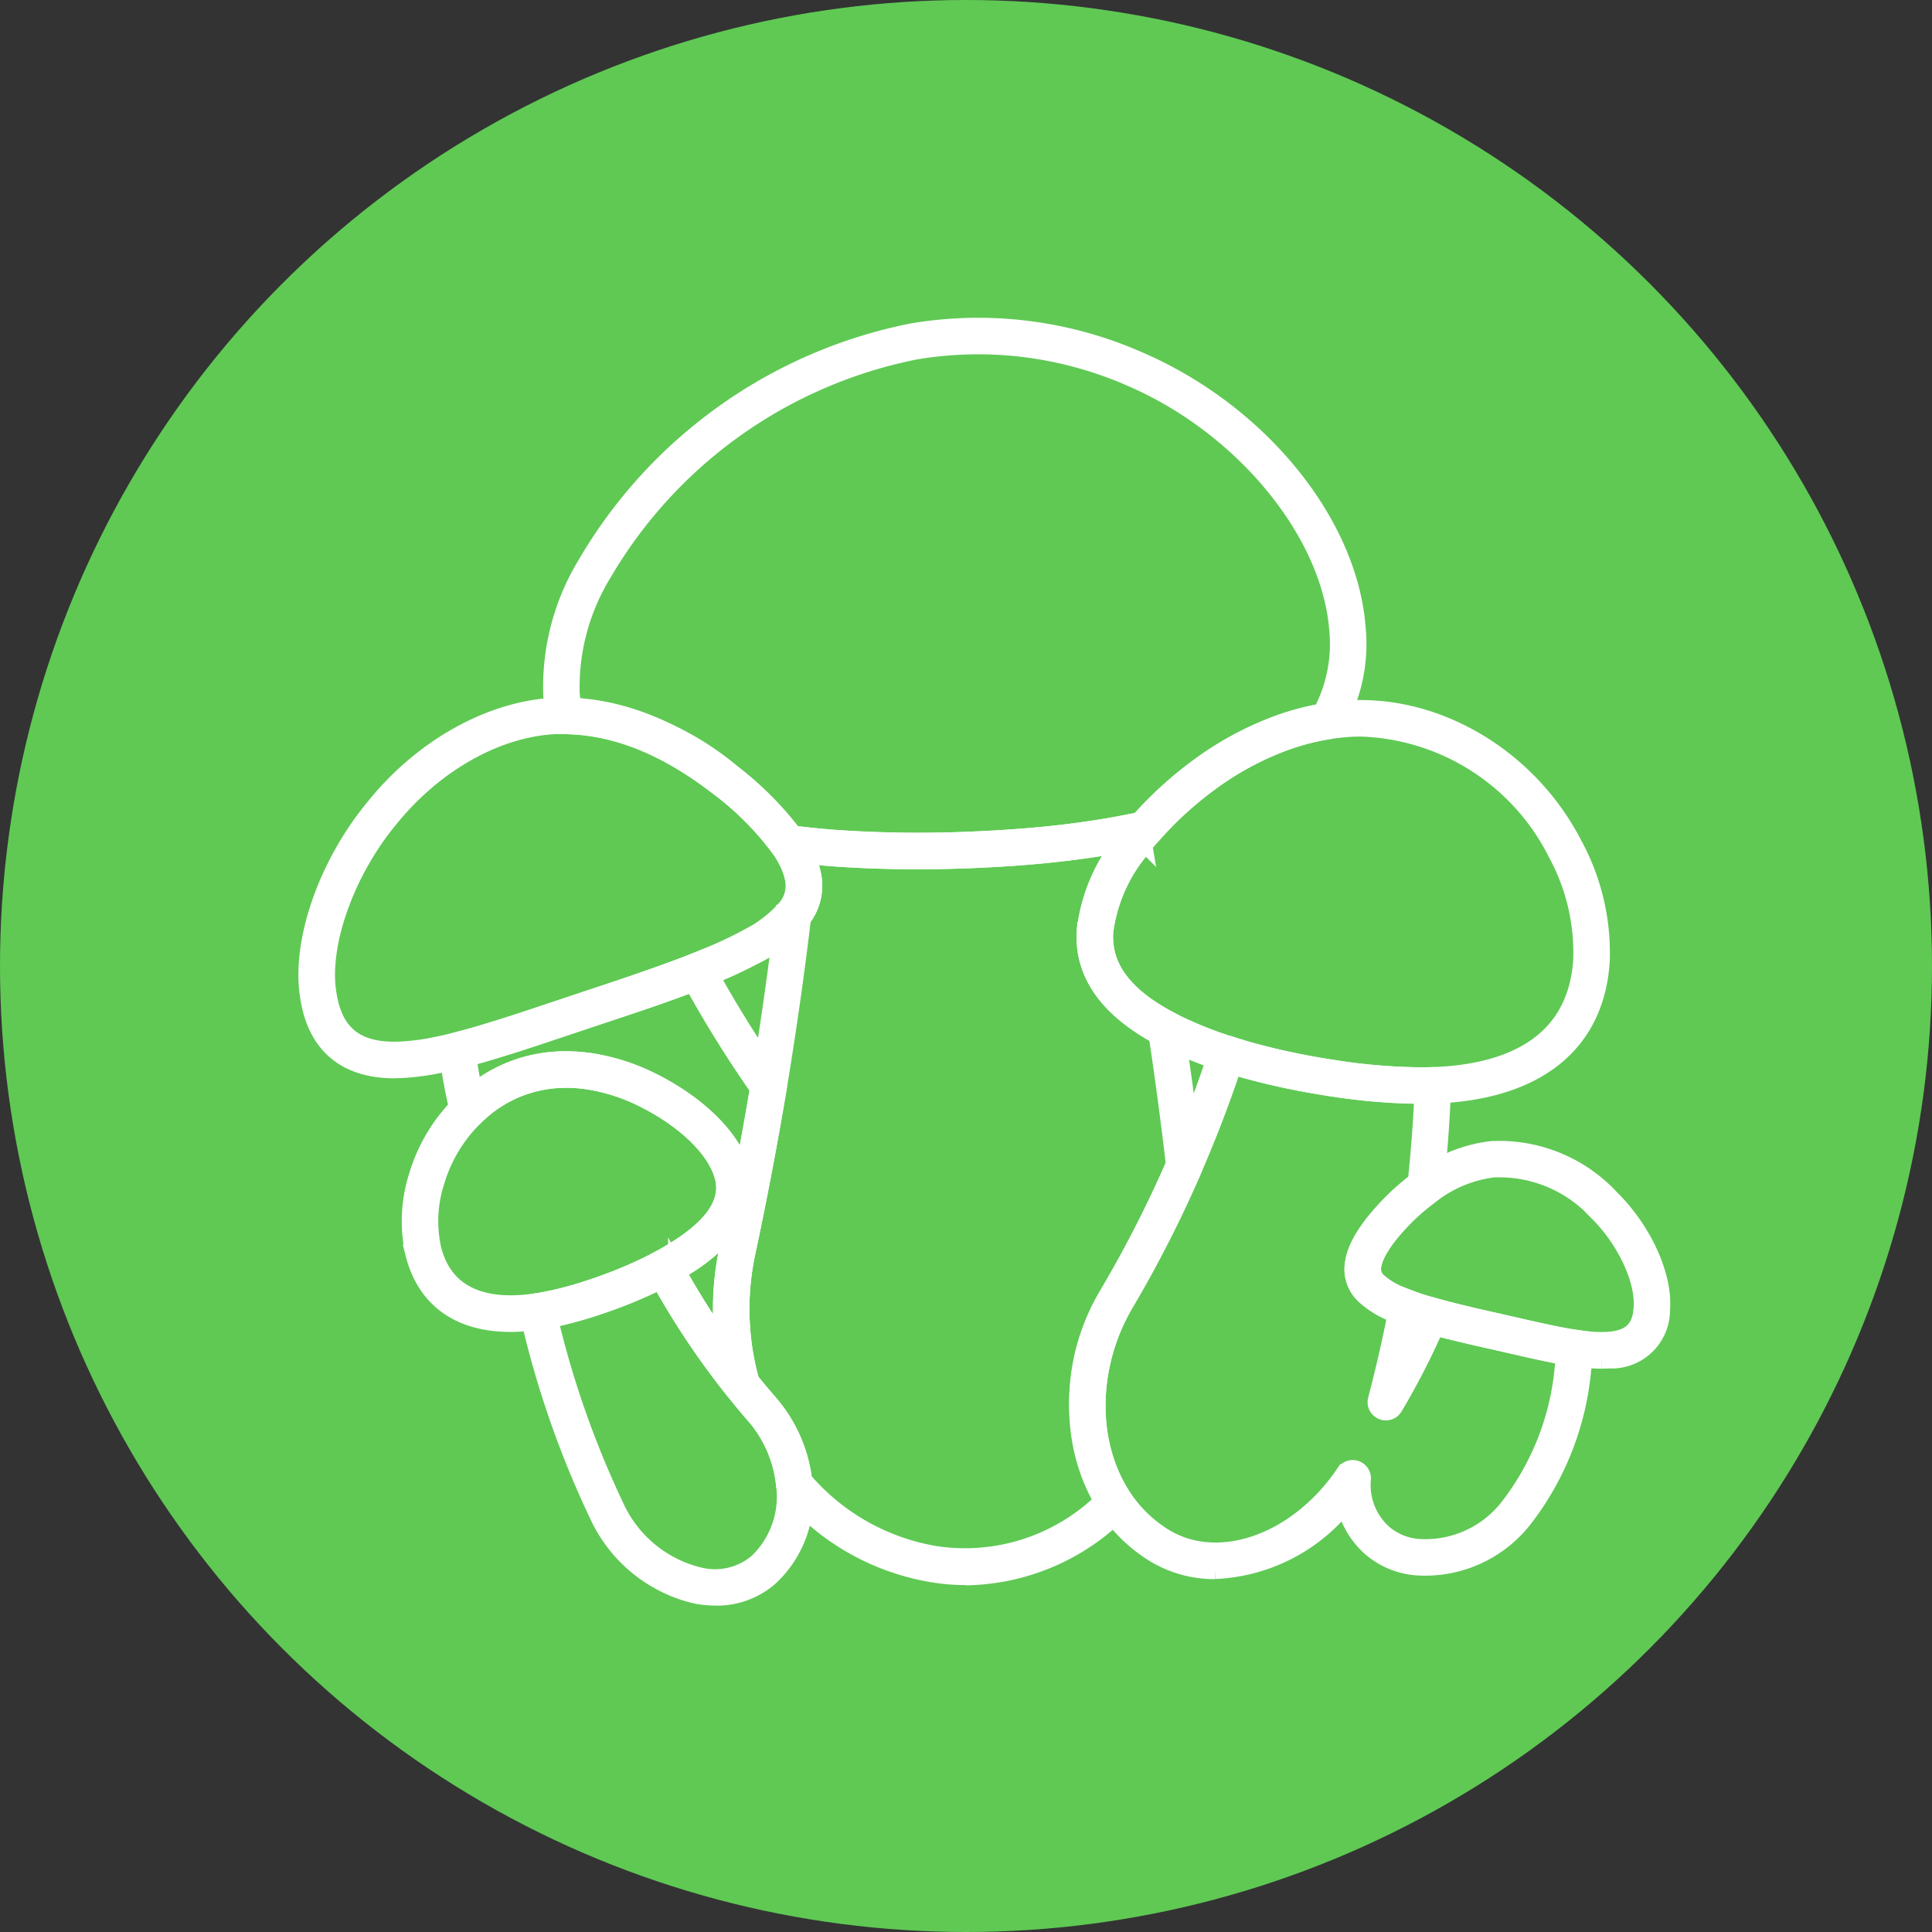 <svg xmlns="http://www.w3.org/2000/svg" xmlns:xlink="http://www.w3.org/1999/xlink" width="110" height="110" viewBox="0 0 110 110">
  <rect x="0" y="0" width="110" height="110" fill="#333333" stroke="none"/>
  <defs>
    <clipPath id="clip-path">
      <rect id="사각형_487" data-name="사각형 487" width="84.285" height="80.404" fill="none" stroke="#fff" stroke-width="1"/>
    </clipPath>
  </defs>
  <g id="그룹_1322" data-name="그룹 1322" transform="translate(-1005 -1748)">
    <circle id="타원_28" data-name="타원 28" cx="55" cy="55" r="55" transform="translate(1005 1748)" fill="#5fc954"/>
    <g id="그룹_1315" data-name="그룹 1315" transform="translate(1018 1763)">
      <g id="그룹_1314" data-name="그룹 1314" transform="translate(0 0)" clip-path="url(#clip-path)">
        <path id="패스_10976" data-name="패스 10976" d="M38.891,124.958l-.059,0a.54.54,0,0,1-.376-.2,45.394,45.394,0,0,1-4.392-6.654.54.54,0,0,1,.217-.732c2.854-1.549,4.049-3.076,3.651-4.666-.412-1.621-2.246-3.383-4.789-4.6a10.744,10.744,0,0,0-2.65-.86,8.268,8.268,0,0,0-2.115-.12,7.283,7.283,0,0,0-4.622,2.132.54.54,0,0,1-.9-.255,28.633,28.633,0,0,1-.632-3.453.541.541,0,0,1,.406-.589c.683-.17,1.432-.384,2.358-.673l.036-.01c.593-.185,1.2-.382,1.828-.589.716-.237,1.451-.483,2.2-.733l1.473-.492q.789-.263,1.552-.518l.116-.039c.593-.2,1.174-.4,1.735-.6.862-.3,1.614-.58,2.3-.852a.542.542,0,0,1,.674.247,65.409,65.409,0,0,0,4.034,6.5.541.541,0,0,1,.09.4c-.529,3.157-1.131,6.319-1.789,9.4a15.31,15.31,0,0,0,.215,7.263.54.54,0,0,1-.364.662.683.683,0,0,1-.2.03m-3.621-6.906a44.411,44.411,0,0,0,2.688,4.248,16.423,16.423,0,0,1,.225-5.521q.161-.754.317-1.513a9.091,9.091,0,0,1-3.231,2.786m-6.3-12.028a9.583,9.583,0,0,1,1.721.159,11.843,11.843,0,0,1,2.919.946c2.827,1.349,4.885,3.382,5.374,5.309.017.067.032.134.045.2.319-1.656.62-3.324.9-4.992a66.852,66.852,0,0,1-3.745-6.01c-.579.222-1.2.45-1.894.692-.564.2-1.15.4-1.75.6l-.116.039q-.765.258-1.556.52l-1.472.491q-1.126.376-2.2.734c-.644.212-1.268.415-1.877.6l-.034.009c-.728.228-1.351.41-1.921.561.093.669.208,1.331.345,1.978a8.226,8.226,0,0,1,4.6-1.818q.326-.025.66-.025" transform="translate(-9.729 -60.668)" fill="#fff" stroke="#fff" stroke-width="1"/>
        <path id="패스_10977" data-name="패스 10977" d="M4.966,80.724C2.224,80.725.55,79.337.117,76.7-.451,73.6,1.083,69.1,3.85,65.77,6.735,62.188,10.9,60,14.68,60.044H14.7c4.159.056,7.44,2.226,9.548,3.856a18.185,18.185,0,0,1,3.565,3.642,7.061,7.061,0,0,1,.678,1.222,4.618,4.618,0,0,1,.291.99,3.059,3.059,0,0,1-.693,2.492,8.361,8.361,0,0,1-2.656,2.009c-.6.319-1.257.632-2.022.957-.324.136-.661.274-1.005.412-.705.278-1.471.561-2.343.866-.564.2-1.15.4-1.75.6l-.116.039q-.765.258-1.556.52l-1.471.491q-1.126.376-2.2.735c-.644.212-1.268.415-1.876.6l-.035.01c-.932.291-1.691.508-2.387.681-.433.107-.811.192-1.158.26a13.737,13.737,0,0,1-2.231.287c-.107,0-.212.006-.316.006m9.579-19.6c-3.437,0-7.2,2.033-9.86,5.331-2.54,3.06-4.012,7.288-3.5,10.057.365,2.227,1.653,3.218,4.061,3.127A12.649,12.649,0,0,0,7.3,79.373c.335-.066.7-.147,1.112-.25.682-.17,1.431-.384,2.356-.673l.036-.01q.89-.278,1.828-.589c.716-.237,1.451-.483,2.2-.733l1.473-.491q.789-.263,1.552-.519l.116-.039c.593-.2,1.174-.4,1.735-.6.862-.3,1.614-.58,2.3-.852.335-.134.666-.27.982-.4.733-.311,1.365-.611,1.932-.914a7.472,7.472,0,0,0,2.32-1.729l0,0a1.972,1.972,0,0,0,.472-1.641,3.539,3.539,0,0,0-.223-.752,6,6,0,0,0-.574-1.03,17.116,17.116,0,0,0-3.344-3.4c-1.977-1.529-5.064-3.576-8.908-3.622h-.127" transform="translate(4.49 -34.83)" fill="#fff" stroke="#fff" stroke-width="1"/>
        <path id="패스_10978" data-name="패스 10978" d="M79.449,121.354a11.466,11.466,0,0,1-1.888-.156,13.7,13.7,0,0,1-8.292-4.746.541.541,0,0,1-.126-.3,7.125,7.125,0,0,0-1.7-3.951c-.354-.4-.725-.85-1.167-1.4a.543.543,0,0,1-.106-.22c-.01-.036-.019-.07-.027-.1a16.4,16.4,0,0,1-.226-7.763c.655-3.062,1.254-6.207,1.78-9.348.534-3.214,1-6.493,1.39-9.746a.537.537,0,0,1,.114-.273,1.971,1.971,0,0,0,.473-1.641,3.532,3.532,0,0,0-.223-.752.534.534,0,0,1-.037-.264c.037-.346.072-.691.106-1.037a.54.54,0,0,1,.6-.483c.508.061,1.054.115,1.718.17a68.628,68.628,0,0,0,7.589.124c1.969-.073,3.809-.208,5.469-.4.718-.085,1.422-.181,2.094-.288.651-.1,1.233-.208,1.777-.318a.54.54,0,0,1,.636.418l.024.117c.036.169.071.337.1.507a.542.542,0,0,1-.1.43,9.131,9.131,0,0,0-2.083,4.733c-.128,2.007,1.1,3.66,3.758,5.052a.542.542,0,0,1,.283.4c.39,2.556.742,5.179,1.045,7.8a.543.543,0,0,1,0,.113.562.562,0,0,1-.042.167,69.177,69.177,0,0,1-3.9,7.652c-2.076,3.552-2.115,7.98-.1,11.018a.54.54,0,0,1-.071.684,12.671,12.671,0,0,1-8.871,3.814M70.2,115.877a12.623,12.623,0,0,0,7.538,4.255,11.267,11.267,0,0,0,9.511-3.063,11.854,11.854,0,0,1,.308-11.776v0a68.115,68.115,0,0,0,3.781-7.4c-.287-2.467-.617-4.937-.982-7.349-2.867-1.57-4.244-3.57-4.092-5.949a9.832,9.832,0,0,1,2.024-4.945c-.357.065-.732.13-1.133.193-.686.109-1.4.208-2.137.294-1.688.2-3.557.336-5.556.41a69.647,69.647,0,0,1-7.714-.127c-.45-.037-.846-.073-1.214-.112q-.019.185-.039.37a4.477,4.477,0,0,1,.237.854,3.028,3.028,0,0,1-.6,2.367c-.386,3.221-.849,6.466-1.379,9.648-.529,3.158-1.131,6.319-1.789,9.4a15.31,15.31,0,0,0,.215,7.263l0,.011c.4.5.741.9,1.067,1.277a8.228,8.228,0,0,1,1.947,4.385" transform="translate(-37.458 -46.605)" fill="#fff" stroke="#fff" stroke-width="1"/>
        <path id="패스_10979" data-name="패스 10979" d="M59.428,30.4c-1.712,0-3.355-.059-4.909-.178-.681-.056-1.239-.111-1.761-.174-.243-.025-.492-.054-.74-.087a.539.539,0,0,1-.376-.232,17.116,17.116,0,0,0-3.343-3.4c-1.977-1.529-5.064-3.576-8.908-3.622a.54.54,0,0,1-.517-.408,8.038,8.038,0,0,1-.217-1.317,13.461,13.461,0,0,1,1.955-7.457A27.734,27.734,0,0,1,59.179.313a22.642,22.642,0,0,1,12.9,1.622C78.9,4.884,84,11.129,84.479,17.119a9.373,9.373,0,0,1-1.19,5.612.539.539,0,0,1-.384.26,13.511,13.511,0,0,0-2.73.73,17.112,17.112,0,0,0-3.9,2.111,20.487,20.487,0,0,0-3.458,3.139.539.539,0,0,1-.283.172c-.221.053-.442.1-.667.149l-.115.024c-.566.115-1.162.221-1.828.328-.686.108-1.4.207-2.137.293-1.688.2-3.558.337-5.556.41q-1.429.051-2.8.051m-7.034-1.48q.24.03.483.055c.517.062,1.063.116,1.727.17a68.627,68.627,0,0,0,7.589.124c1.969-.073,3.809-.208,5.468-.4.718-.085,1.423-.181,2.094-.288.651-.1,1.233-.208,1.777-.318l.109-.023c.161-.035.319-.069.476-.1a21.755,21.755,0,0,1,3.528-3.176,18.194,18.194,0,0,1,4.147-2.244,14.708,14.708,0,0,1,2.687-.744,8.372,8.372,0,0,0,.922-4.76C82.957,11.686,78.014,5.679,71.65,2.925A21.745,21.745,0,0,0,64.79,1.162a21.5,21.5,0,0,0-5.429.216A26.6,26.6,0,0,0,41.554,14.049a12.4,12.4,0,0,0-1.821,6.841,7.131,7.131,0,0,0,.1.746,16.4,16.4,0,0,1,9.136,3.843,18.96,18.96,0,0,1,3.425,3.44m30.429-6.461h0Z" transform="translate(-20.227 3.592)" fill="#fff" stroke="#fff" stroke-width="1"/>
        <path id="패스_10980" data-name="패스 10980" d="M179.519,142.076c-.287,0-.6-.016-.939-.049-.231-.024-.46-.055-.7-.091-.436-.063-.916-.15-1.462-.266-.367-.076-.743-.156-1.133-.246s-.766-.174-1.162-.265l-.4-.093c-.531-.118-1.055-.236-1.557-.352l-.025-.005-.364-.087c-.258-.061-.512-.121-.759-.183-.485-.118-.963-.244-1.417-.374-.21-.058-.412-.117-.611-.179-.25-.079-.49-.16-.715-.244-.188-.069-.367-.138-.538-.209a5.159,5.159,0,0,1-1.7-1.032,2.016,2.016,0,0,1-.645-1.617c.07-1.055.845-2.3,2.369-3.806a14.509,14.509,0,0,1,1.429-1.2,8.288,8.288,0,0,1,4.062-1.658,8.649,8.649,0,0,1,6.817,2.785c1.835,1.816,3.011,4.415,2.853,6.317a2.827,2.827,0,0,1-2.987,2.84c-.131.008-.268.012-.41.012m-7.151-2.423.018,0c.505.116,1.032.235,1.57.355l.409.094c.394.091.78.18,1.158.264s.754.167,1.116.242c.526.111.982.194,1.4.254.227.034.44.063.651.085a7.553,7.553,0,0,0,1.176.034c1.287-.077,1.9-.643,1.974-1.837v-.01c.132-1.581-.937-3.882-2.542-5.47a7.564,7.564,0,0,0-5.933-2.473,7.245,7.245,0,0,0-3.544,1.458,13.343,13.343,0,0,0-1.314,1.1c-1.622,1.6-2.006,2.57-2.041,3.1a.946.946,0,0,0,.328.779,4.226,4.226,0,0,0,1.356.8c.158.066.322.129.5.193.211.079.435.154.665.227.187.058.379.114.582.17.444.128.908.25,1.381.365.246.061.5.121.751.181Z" transform="translate(-101.338 -79.65)" fill="#fff" stroke="#fff" stroke-width="1"/>
        <path id="패스_10981" data-name="패스 10981" d="M142.182,82.425c-.147,0-.3,0-.465,0a35.091,35.091,0,0,1-4.885-.453c-1.18-.183-2.346-.413-3.464-.683-.449-.109-.889-.225-1.318-.343-.39-.113-.766-.227-1.131-.347a23.368,23.368,0,0,1-3.535-1.449c-3.033-1.589-4.491-3.634-4.335-6.079a10.177,10.177,0,0,1,2.3-5.32c.2-.257.414-.524.667-.813a21.567,21.567,0,0,1,3.641-3.307,18.215,18.215,0,0,1,4.147-2.244,14.584,14.584,0,0,1,2.948-.786c.2-.031.4-.055.6-.079,5.3-.643,10.857,2.517,13.5,7.683a12.9,12.9,0,0,1,1.543,6.6c-.3,4.717-3.7,7.419-9.55,7.61-.206.009-.426.013-.666.013m-3.446-20.91a10.455,10.455,0,0,0-1.255.075c-.188.022-.375.044-.558.073a13.525,13.525,0,0,0-2.733.73,17.119,17.119,0,0,0-3.9,2.111,20.47,20.47,0,0,0-3.458,3.14c-.238.272-.441.519-.622.758a9.133,9.133,0,0,0-2.084,4.736c-.128,2.008,1.1,3.66,3.758,5.052a22.353,22.353,0,0,0,3.371,1.379c.354.117.717.227,1.087.334.412.114.841.226,1.278.333,1.088.263,2.224.486,3.377.665a33.948,33.948,0,0,0,4.737.44c.412.009.76.006,1.069-.007h.005c3.7-.12,8.171-1.362,8.51-6.6A11.815,11.815,0,0,0,149.9,68.7a12.939,12.939,0,0,0-11.16-7.182" transform="translate(-74.243 -35.081)" fill="#fff" stroke="#fff" stroke-width="1"/>
        <path id="패스_10982" data-name="패스 10982" d="M129.687,143.443a6.583,6.583,0,0,1-3.506-.974,8.66,8.66,0,0,1-2.659-2.585c-2.24-3.374-2.213-8.261.066-12.161a68.043,68.043,0,0,0,3.828-7.508c0-.011.008-.022.013-.033.893-2.046,1.7-4.17,2.393-6.313a.541.541,0,0,1,.683-.346c.352.116.716.227,1.086.334.412.114.841.227,1.278.333,1.088.263,2.224.487,3.377.665a34.049,34.049,0,0,0,4.737.44c.412.008.76.006,1.069-.008a.532.532,0,0,1,.4.157.542.542,0,0,1,.159.4c-.072,1.926-.215,3.881-.426,5.814a.541.541,0,0,1-.22.379,13.36,13.36,0,0,0-1.313,1.1c-1.622,1.6-2.006,2.57-2.041,3.1a.947.947,0,0,0,.327.779,4.226,4.226,0,0,0,1.356.8c.158.067.322.129.5.193a.54.54,0,0,1,.345.61q-.122.634-.254,1.266.27-.586.512-1.166a.539.539,0,0,1,.647-.311c.44.126.9.248,1.377.363.247.061.5.121.751.181l.347.082.018,0c.505.117,1.032.235,1.569.355l.409.094c.394.091.78.18,1.157.264s.754.167,1.116.242c.526.111.982.194,1.4.254a.54.54,0,0,1,.463.546,16.3,16.3,0,0,1-3.336,9.626,7.122,7.122,0,0,1-6.108,2.819,4.523,4.523,0,0,1-2.58-1.016,4.664,4.664,0,0,1-1.55-2.553,10.033,10.033,0,0,1-7.39,3.771m-1.256-22.857c0,.01-.008.021-.012.03a69.213,69.213,0,0,1-3.9,7.654c-2.075,3.55-2.114,7.978-.1,11.016a7.59,7.59,0,0,0,2.328,2.265c3.11,1.929,7.638.329,10.31-3.641a.54.54,0,0,1,.987.339,3.669,3.669,0,0,0,1.283,3.155,3.456,3.456,0,0,0,1.973.761,6.007,6.007,0,0,0,5.153-2.4h0a15.2,15.2,0,0,0,3.1-8.523c-.305-.052-.631-.115-.986-.191s-.743-.156-1.133-.245-.766-.174-1.162-.266l-.4-.093c-.53-.118-1.054-.236-1.557-.352l-.025-.005-.364-.086c-.258-.062-.512-.122-.759-.183-.324-.079-.644-.161-.957-.246a41.485,41.485,0,0,1-2.35,4.571.54.54,0,0,1-.988-.411c.417-1.587.794-3.225,1.122-4.876l-.109-.045a5.155,5.155,0,0,1-1.7-1.031,2.017,2.017,0,0,1-.645-1.617c.07-1.055.845-2.3,2.369-3.805a15.107,15.107,0,0,1,1.234-1.054c.174-1.638.3-3.293.372-4.93-.172,0-.354,0-.547,0a35.033,35.033,0,0,1-4.885-.452c-1.181-.183-2.347-.413-3.464-.683-.449-.109-.889-.225-1.318-.343q-.313-.091-.615-.183c-.663,1.994-1.419,3.967-2.251,5.874" transform="translate(-73.489 -69.034)" fill="#fff" stroke="#fff" stroke-width="1"/>
        <path id="패스_10983" data-name="패스 10983" d="M45.62,166.581a5.92,5.92,0,0,1-1.151-.116,8.189,8.189,0,0,1-5.56-4.6,54.935,54.935,0,0,1-3.941-11.413.54.54,0,0,1,.457-.655c.2-.027.412-.066.66-.117.323-.062.646-.136.992-.228.595-.153,1.238-.352,1.917-.592.707-.247,1.391-.518,2.034-.806.26-.118.519-.236.763-.356.218-.11.433-.221.641-.334a.54.54,0,0,1,.732.218,44.326,44.326,0,0,0,4.288,6.5c.03.04.051.064.072.09a.523.523,0,0,1,.036.048c.421.524.775.949,1.114,1.336a8.212,8.212,0,0,1,1.965,4.559,6.237,6.237,0,0,1-1.9,5.309h0a4.554,4.554,0,0,1-3.121,1.16M36.152,150.77A53.907,53.907,0,0,0,39.886,161.4a7.094,7.094,0,0,0,4.794,4,3.746,3.746,0,0,0,3.336-.783,5.171,5.171,0,0,0,1.549-4.406,7.128,7.128,0,0,0-1.7-3.953c-.354-.4-.725-.85-1.167-1.4l-.025-.034c-.026-.032-.05-.062-.072-.091a45.313,45.313,0,0,1-4.125-6.172l-.2.1c-.258.127-.527.251-.8.374-.673.3-1.386.583-2.12.84-.706.249-1.38.457-2,.617-.367.1-.713.177-1.055.243l-.144.029m12.227,14.252h0Z" transform="translate(-17.879 -90.666)" fill="#fff" stroke="#fff" stroke-width="1"/>
        <path id="패스_10984" data-name="패스 10984" d="M22.017,130.958c-2.9,0-4.821-1.371-5.475-3.96a8.445,8.445,0,0,1,.207-4.446,9.62,9.62,0,0,1,2.488-4.108,8.354,8.354,0,0,1,5.3-2.437,9.325,9.325,0,0,1,2.382.134,11.848,11.848,0,0,1,2.919.946c2.827,1.349,4.885,3.382,5.374,5.309.535,2.139-.834,4.062-4.184,5.88h0q-.326.177-.674.351c-.258.127-.527.251-.8.374-.673.3-1.386.583-2.12.84-.706.249-1.38.457-2,.618-.367.1-.713.177-1.055.243-.265.054-.493.1-.729.128a10.918,10.918,0,0,1-1.634.13m3.183-13.9c-.2,0-.393.008-.587.022a7.282,7.282,0,0,0-4.621,2.132,8.546,8.546,0,0,0-2.21,3.651,7.363,7.363,0,0,0-.193,3.869c.789,3.12,3.65,3.366,5.91,3.023.215-.028.423-.068.671-.118.323-.062.646-.136.992-.228.594-.154,1.238-.353,1.917-.592.707-.247,1.391-.518,2.034-.806.26-.117.518-.236.762-.356.218-.109.433-.221.641-.333,2.854-1.549,4.049-3.076,3.651-4.666-.411-1.622-2.246-3.383-4.788-4.6a10.752,10.752,0,0,0-2.65-.859,8.52,8.52,0,0,0-1.529-.142M30.773,127.8h0Z" transform="translate(-5.963 -70.625)" fill="#fff" stroke="#fff" stroke-width="1"/>
      </g>
    </g>
  </g>
</svg>
